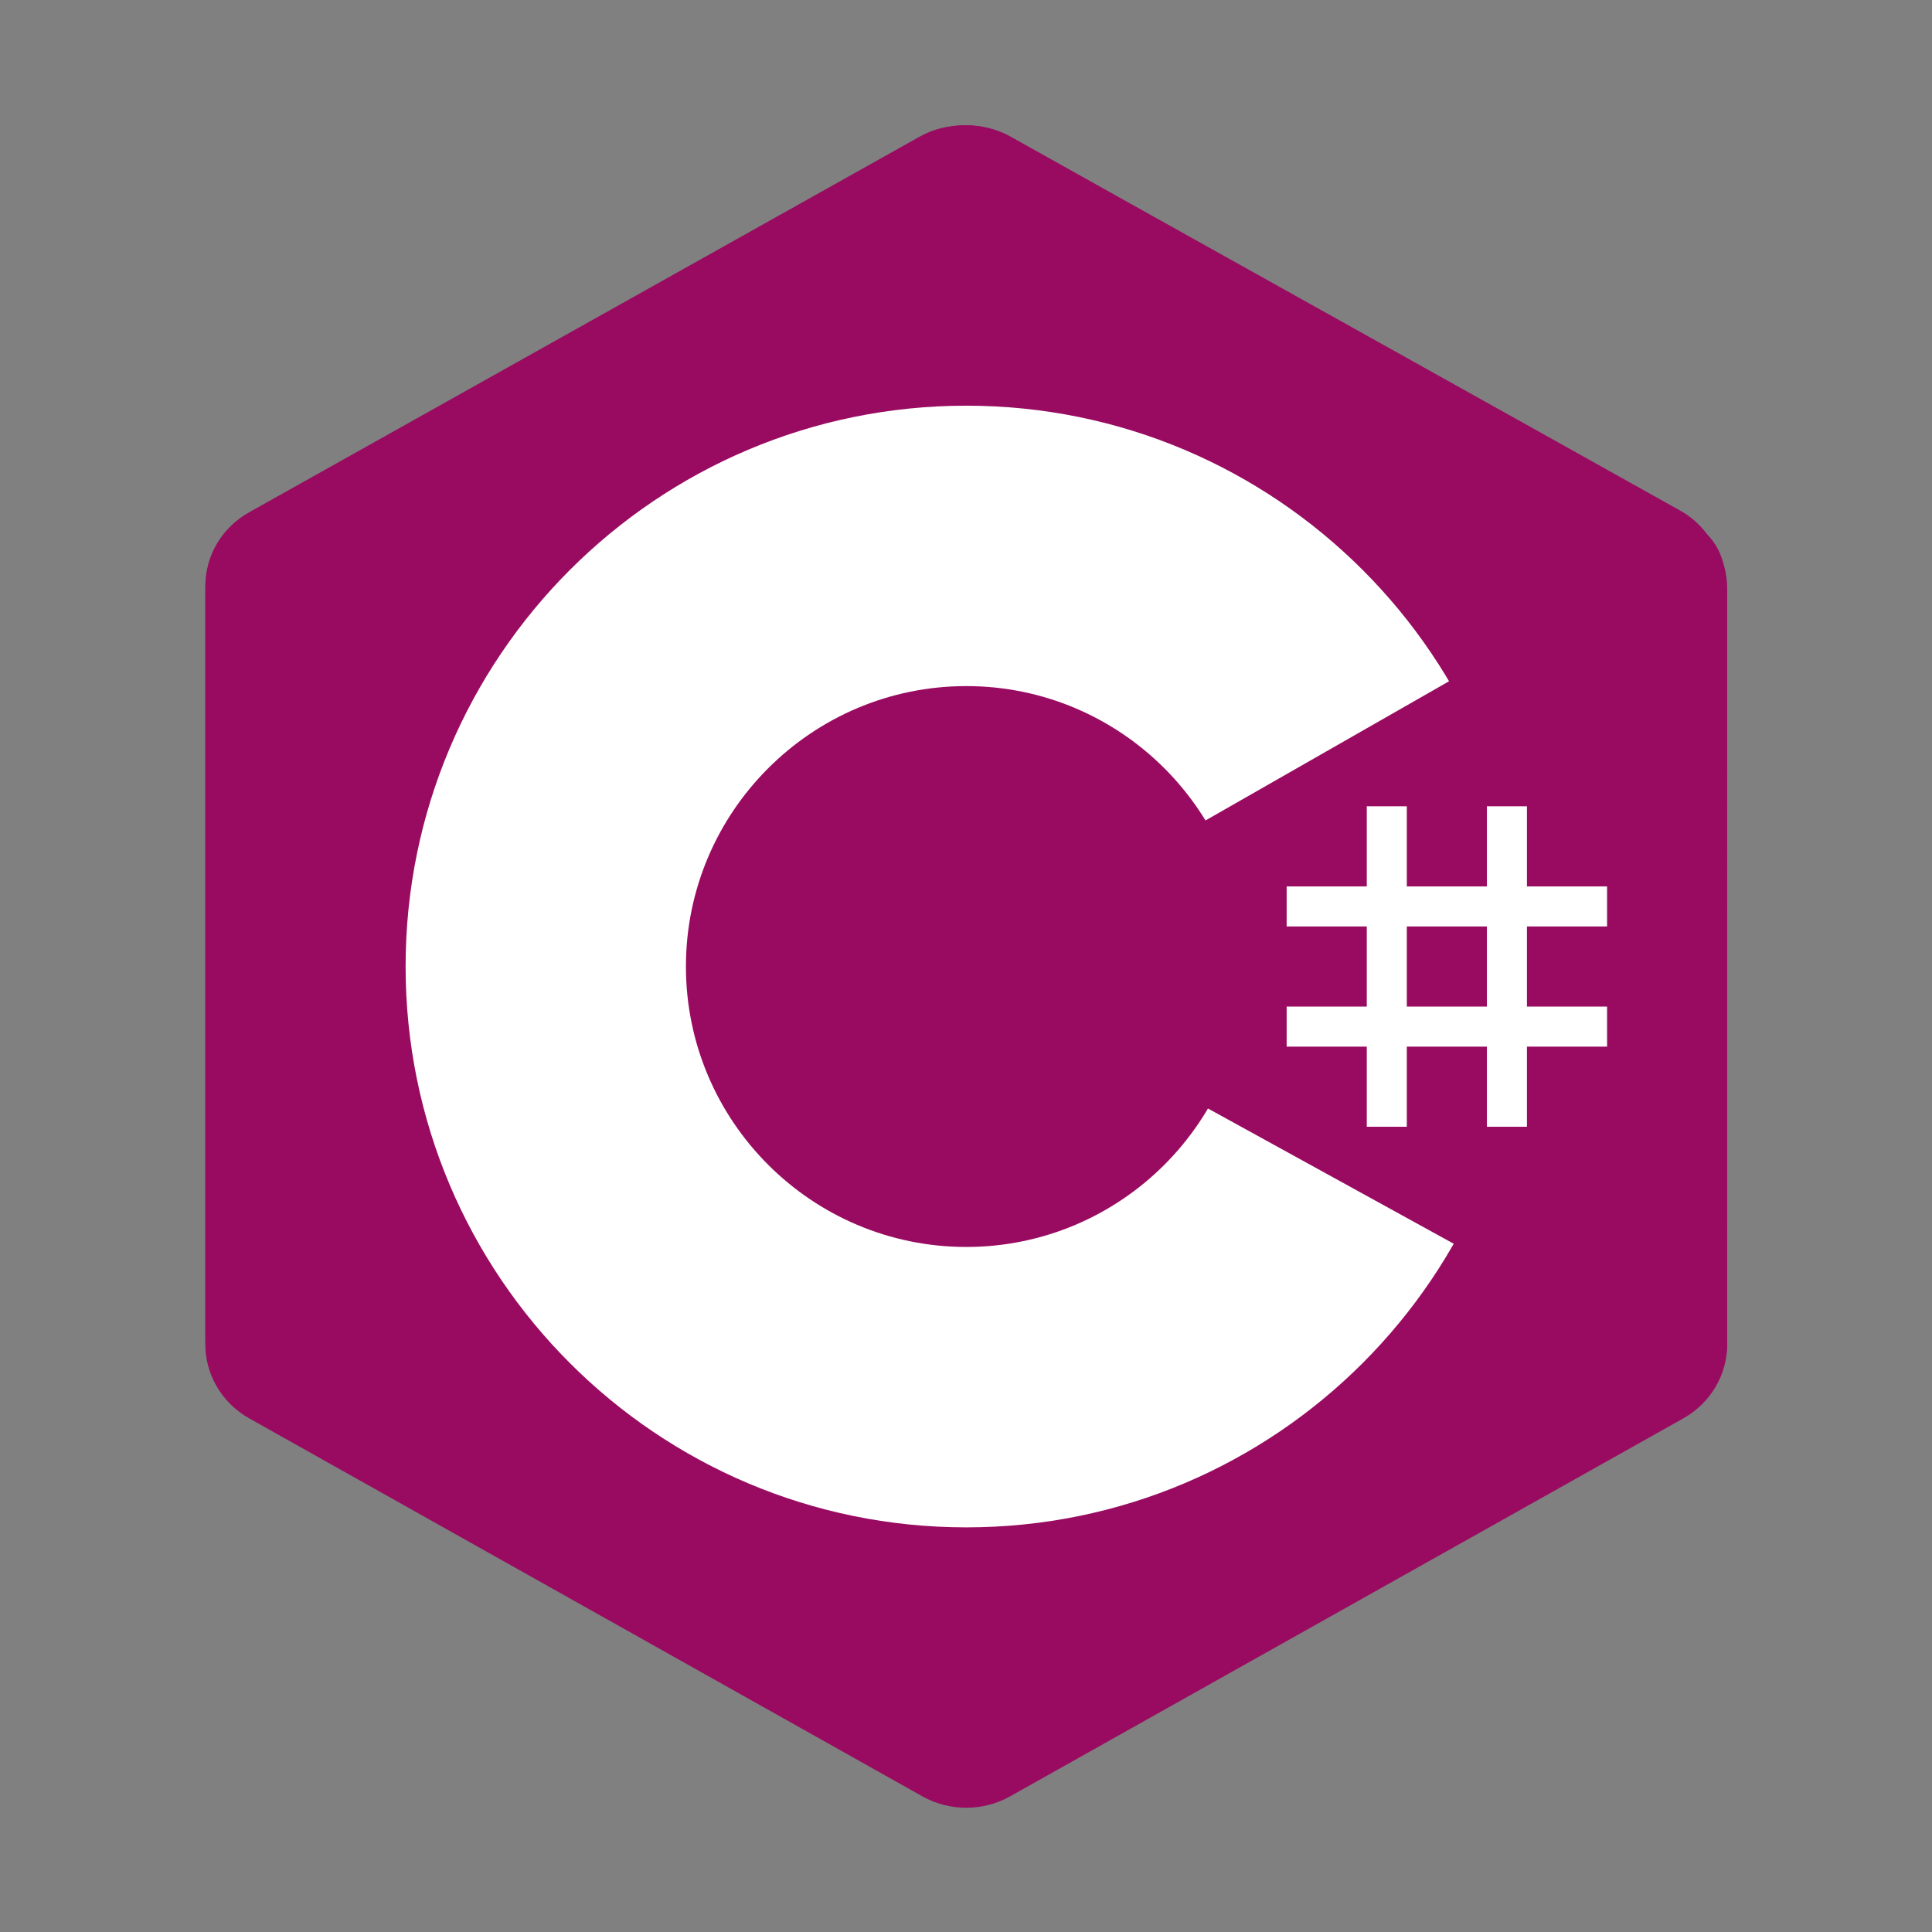 <svg xmlns="http://www.w3.org/2000/svg" xmlns:xlink="http://www.w3.org/1999/xlink" width="240" zoomAndPan="magnify" viewBox="0 0 180 180" height="240" preserveAspectRatio="xMidYMid meet" version="1.0"><rect x="0" y="0" width="180" height="180" fill="#808080" stroke="none"/><defs><clipPath id="d15bba81aa"><path d="M 19 11.297 L 161 11.297 L 161 168.797 L 19 168.797 Z M 19 11.297 " clip-rule="nonzero"/></clipPath><clipPath id="f45d7372e5"><path d="M 19 11.297 L 160 11.297 L 160 129 L 19 129 Z M 19 11.297 " clip-rule="nonzero"/></clipPath></defs><g clip-path="url(#d15bba81aa)"><path fill="#990b61" d="M 85.934 12.738 C 88.465 11.316 91.586 11.316 94.113 12.738 C 106.633 19.766 144.305 40.922 156.828 47.949 C 159.359 49.367 160.918 51.996 160.918 54.84 C 160.918 68.895 160.918 111.199 160.918 125.254 C 160.918 128.098 159.359 130.727 156.828 132.148 C 144.309 139.176 106.637 160.332 94.113 167.359 C 91.582 168.781 88.461 168.781 85.934 167.359 C 73.414 160.332 35.742 139.176 23.223 132.148 C 20.691 130.727 19.133 128.102 19.133 125.258 C 19.133 111.203 19.133 68.898 19.133 54.844 C 19.133 52 20.691 49.371 23.227 47.949 C 35.738 40.922 73.418 19.766 85.934 12.738 Z M 85.934 12.738 " fill-opacity="1" fill-rule="nonzero"/></g><g clip-path="url(#f45d7372e5)"><path fill="#990b61" d="M 20.266 128.879 C 19.273 127.551 19.133 126.289 19.133 124.59 C 19.133 110.617 19.133 68.555 19.133 54.578 C 19.133 51.75 20.688 49.137 23.215 47.727 C 35.688 40.738 73.23 19.707 85.703 12.719 C 88.23 11.301 91.652 11.332 94.18 12.746 C 106.652 19.734 144.07 40.586 156.543 47.574 C 157.551 48.141 158.32 48.824 159.004 49.723 Z M 20.266 128.879 " fill-opacity="1" fill-rule="nonzero"/></g><path fill="#ffffff" d="M 90.027 37.797 C 61.184 37.797 37.789 61.199 37.789 90.047 C 37.789 118.898 61.184 142.301 90.027 142.301 C 118.867 142.301 142.262 118.898 142.262 90.047 C 142.262 61.199 118.867 37.797 90.027 37.797 Z M 90.027 116.176 C 75.621 116.176 63.906 104.457 63.906 90.047 C 63.906 75.641 75.621 63.922 90.027 63.922 C 104.43 63.922 116.145 75.641 116.145 90.047 C 116.145 104.457 104.43 116.176 90.027 116.176 Z M 90.027 116.176 " fill-opacity="1" fill-rule="nonzero"/><path fill="#990b61" d="M 158.996 49.758 C 160.922 51.562 160.887 54.277 160.887 56.418 C 160.887 70.582 160.766 110.867 160.918 125.031 C 160.934 126.508 160.445 128.066 159.715 129.238 L 88.508 90.047 Z M 158.996 49.758 " fill-opacity="1" fill-rule="nonzero"/><path fill="#ffffff" d="M 127.34 75.121 L 131.07 75.121 L 131.07 104.977 L 127.34 104.977 Z M 138.531 75.121 L 142.262 75.121 L 142.262 104.977 L 138.531 104.977 Z M 138.531 75.121 " fill-opacity="1" fill-rule="nonzero"/><path fill="#ffffff" d="M 119.875 93.781 L 149.727 93.781 L 149.727 97.512 L 119.875 97.512 Z M 119.875 82.586 L 149.727 82.586 L 149.727 86.316 L 119.875 86.316 Z M 119.875 82.586 " fill-opacity="1" fill-rule="nonzero"/></svg>